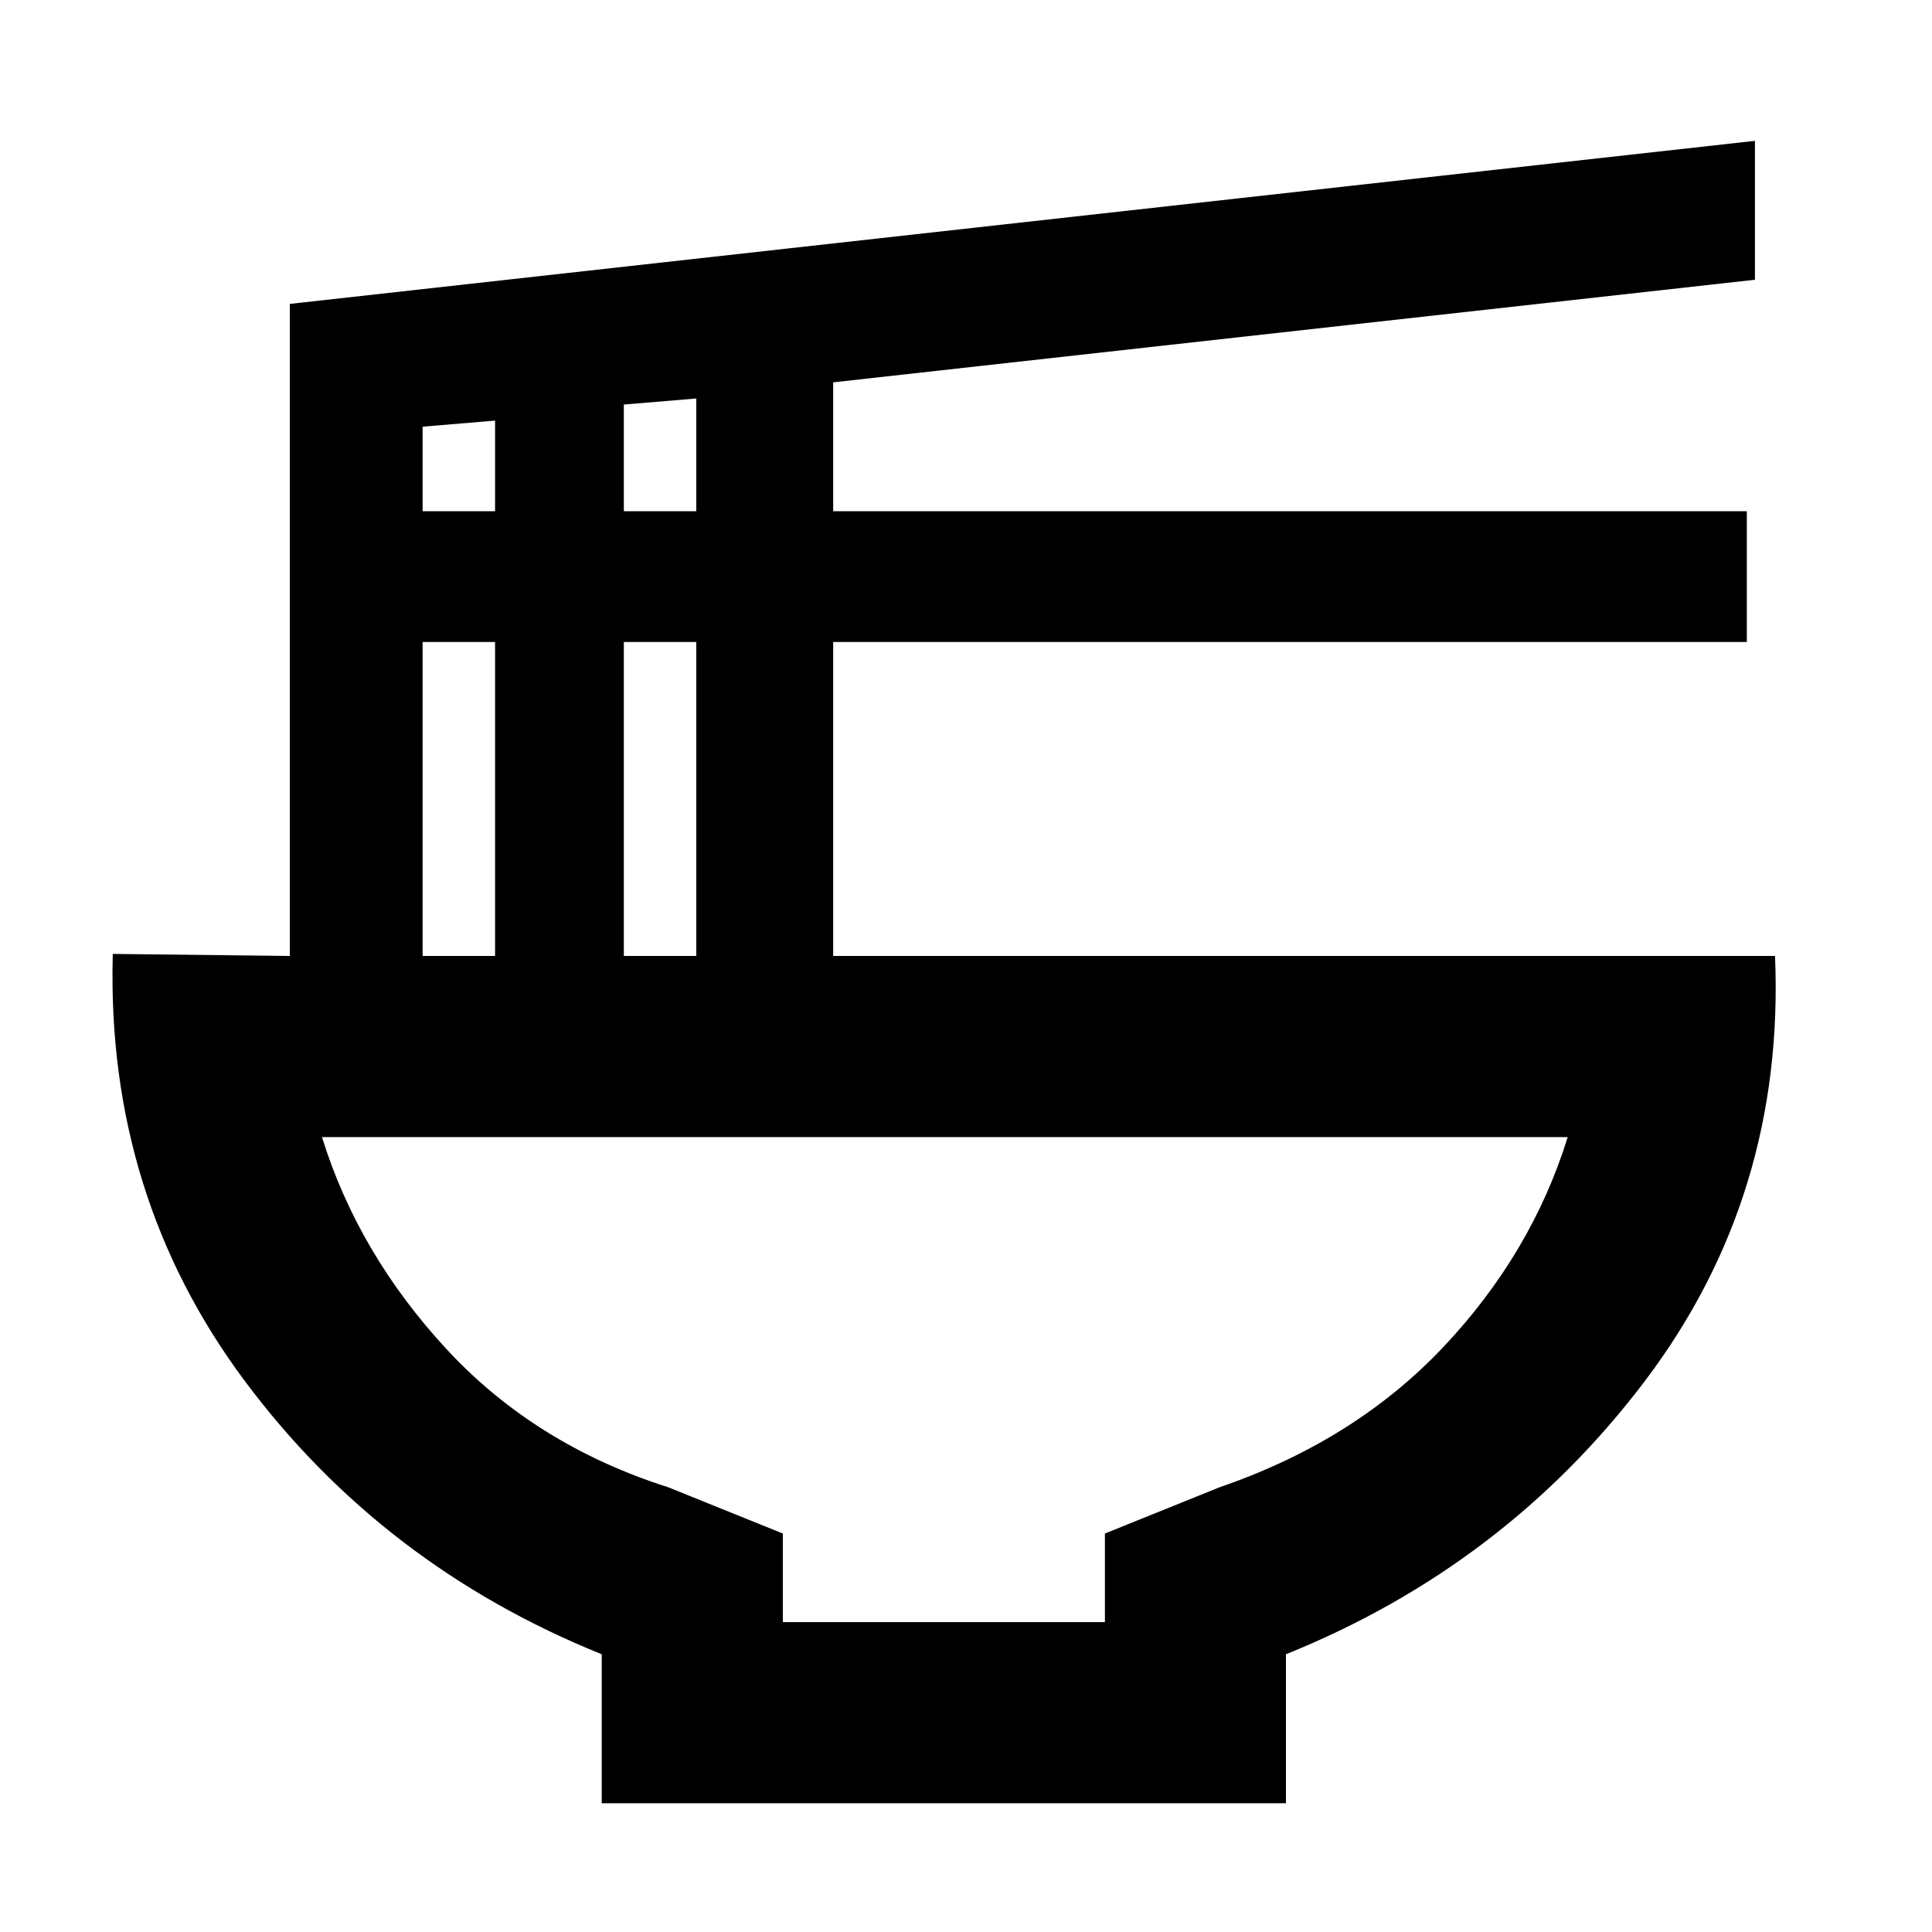 <svg xmlns="http://www.w3.org/2000/svg" height="20" width="20"><path d="M8.104 16.792h3.334v-.917l1.187-.479q1.396-.479 2.313-1.448.916-.969 1.291-2.177H3.333q.375 1.208 1.292 2.198.917.989 2.292 1.427l1.187.479Zm-1.875 1.875v-1.542q-2.271-.917-3.698-2.833-1.427-1.917-1.364-4.396v-.021L3 9.896v-6.75l15.167-1.688v1.438L8.625 3.958v1.334h9.458v1.354H8.625v3.25h9.75q.104 2.479-1.344 4.396-1.448 1.916-3.719 2.833v1.542Zm.229-13.375h.75V4.125l-.75.063Zm-2.083 0h.75v-.938l-.75.063Zm2.083 4.604h.75v-3.25h-.75Zm-2.083 0h.75v-3.25h-.75Zm5.396 6.896Z"/></svg>